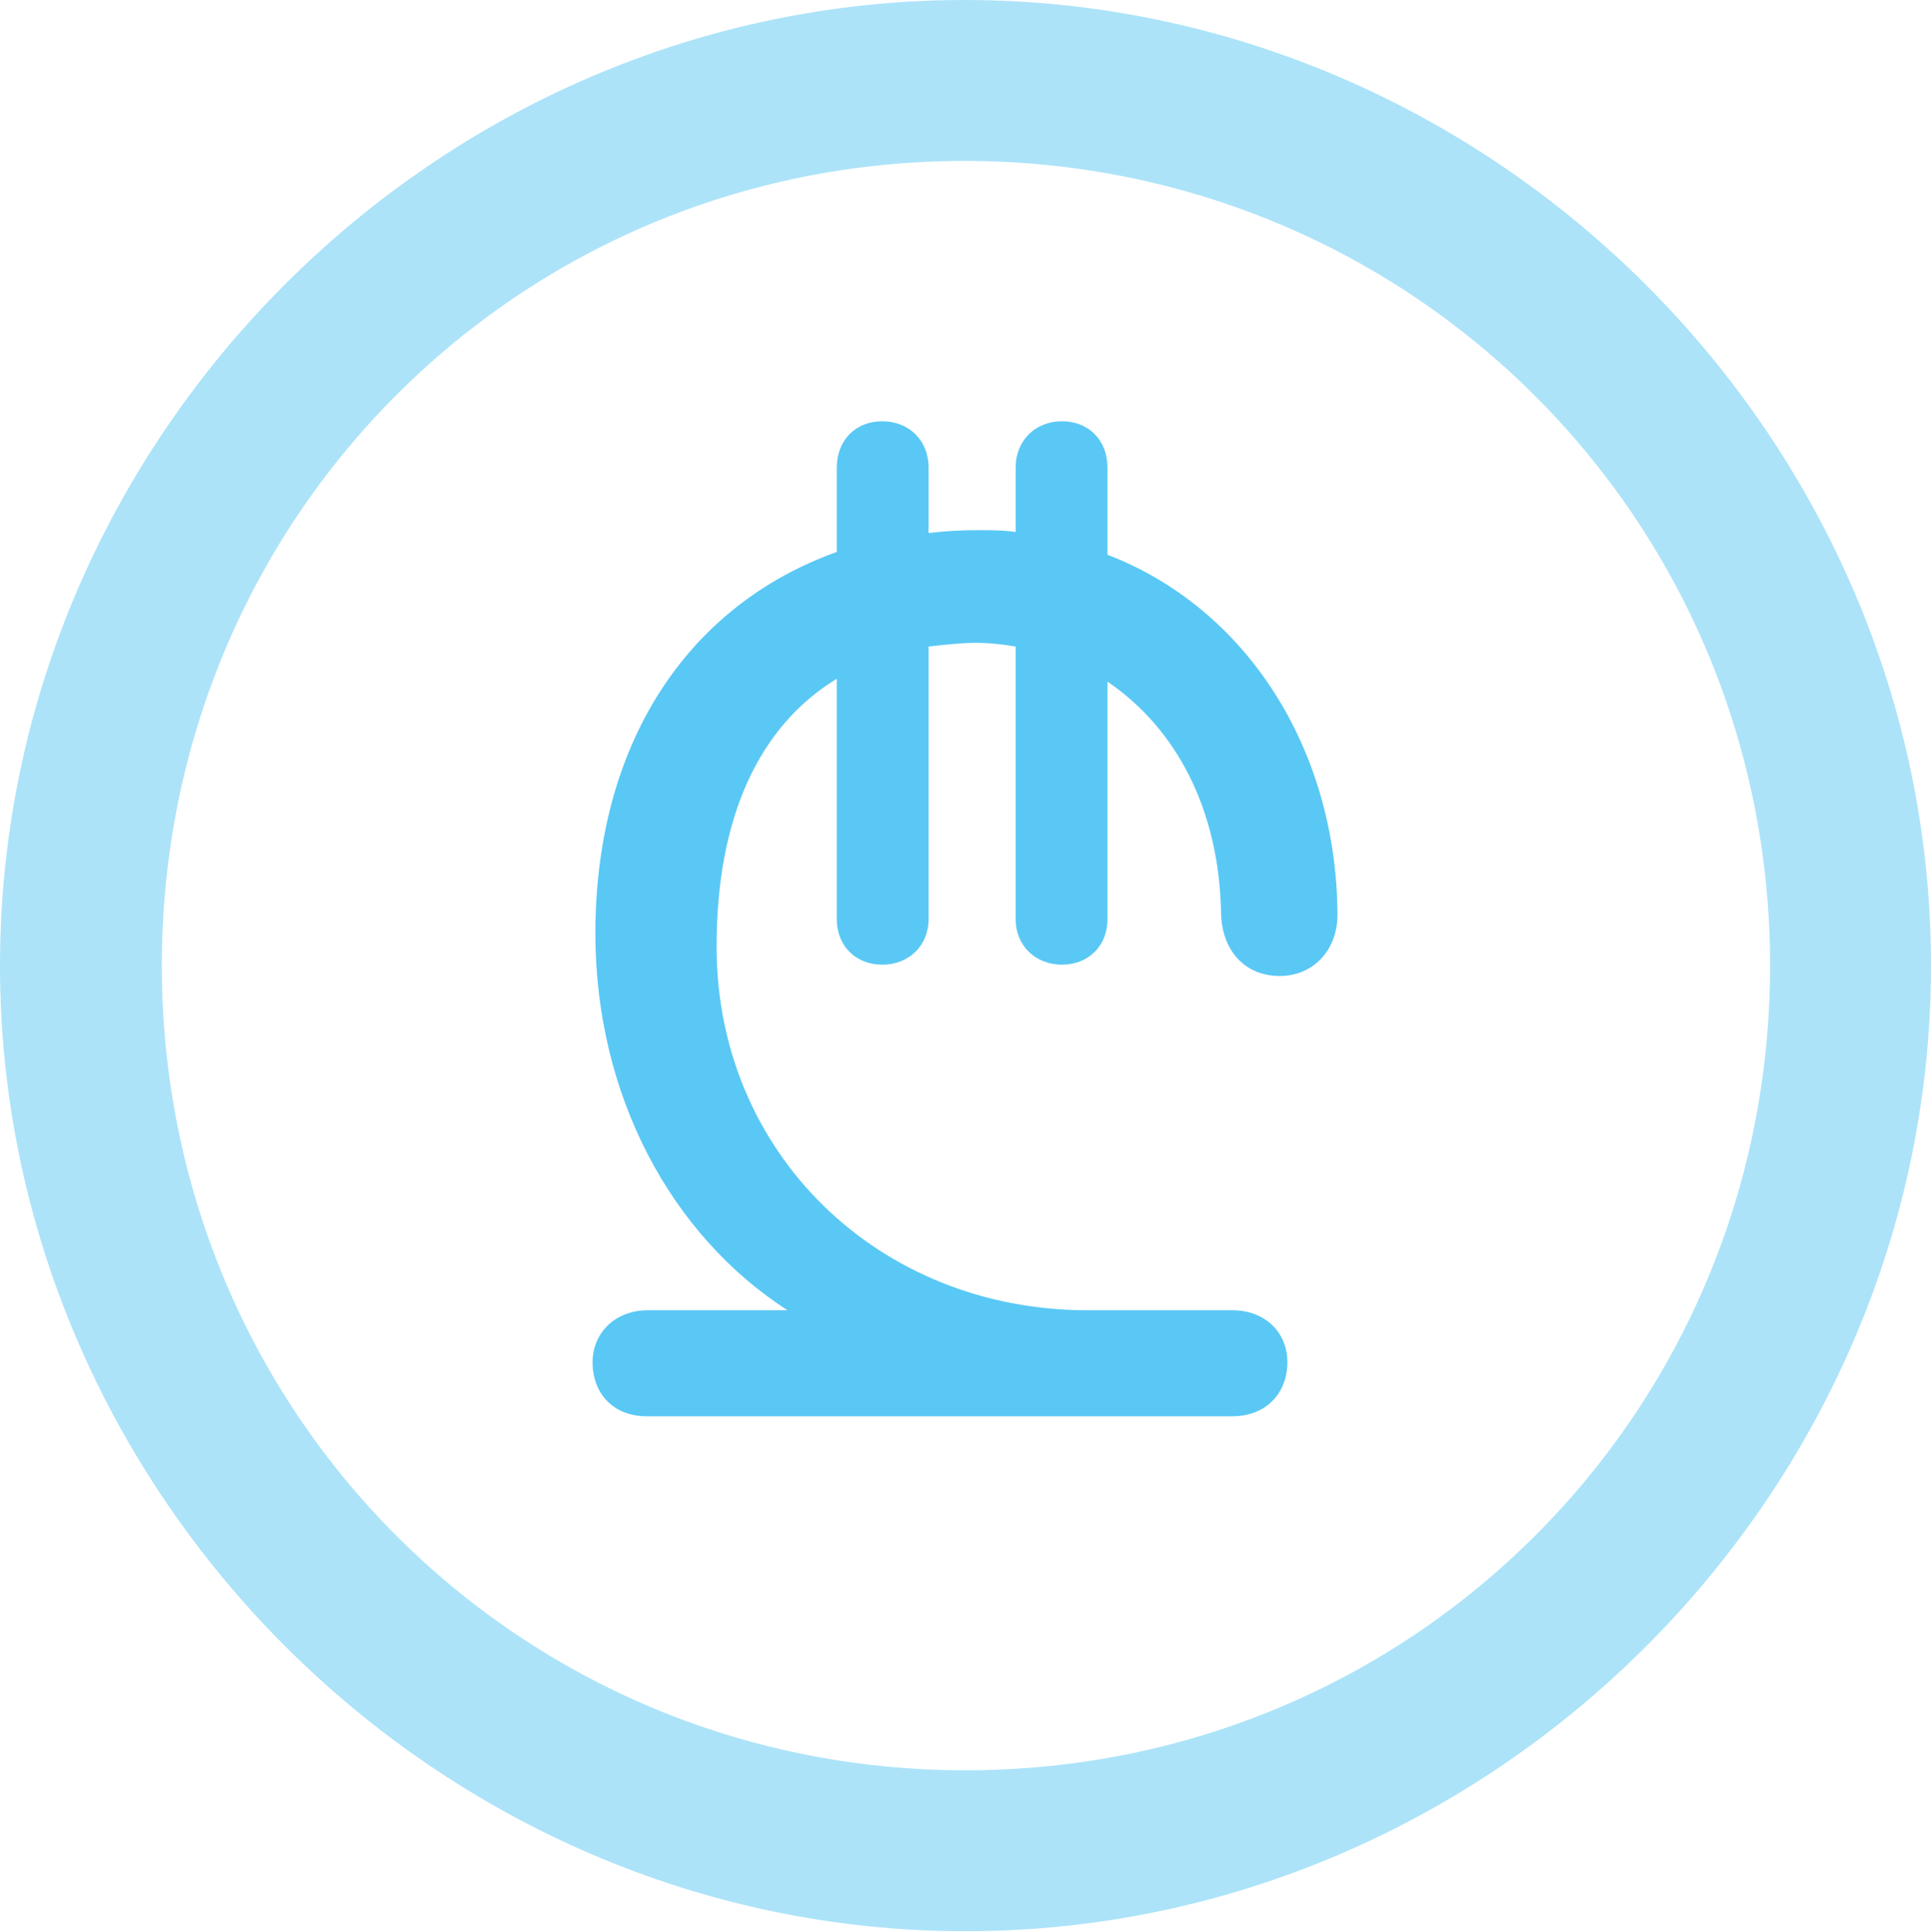 <?xml version="1.0" encoding="UTF-8"?>
<!--Generator: Apple Native CoreSVG 175.5-->
<!DOCTYPE svg
PUBLIC "-//W3C//DTD SVG 1.1//EN"
       "http://www.w3.org/Graphics/SVG/1.1/DTD/svg11.dtd">
<svg version="1.1" xmlns="http://www.w3.org/2000/svg" xmlns:xlink="http://www.w3.org/1999/xlink" width="24.902" height="24.915">
 <g>
  <rect height="24.915" opacity="0" width="24.902" x="0" y="0"/>
  <path d="M12.451 24.902C19.263 24.902 24.902 19.25 24.902 12.451C24.902 5.64 19.25 0 12.439 0C5.64 0 0 5.64 0 12.451C0 19.25 5.652 24.902 12.451 24.902ZM12.451 22.827C6.689 22.827 2.087 18.213 2.087 12.451C2.087 6.689 6.677 2.075 12.439 2.075C18.201 2.075 22.827 6.689 22.827 12.451C22.827 18.213 18.213 22.827 12.451 22.827Z" fill="#5ac8f5" fill-opacity="0.5"/>
  <path d="M8.337 18.262L15.894 18.262C16.321 18.262 16.602 17.969 16.602 17.566C16.602 17.175 16.309 16.895 15.894 16.895L14.026 16.895C11.328 16.895 9.241 14.868 9.241 12.207C9.241 10.535 9.79 9.363 10.791 8.752L10.791 11.853C10.791 12.195 11.035 12.439 11.377 12.439C11.719 12.439 11.975 12.195 11.975 11.853L11.975 8.337C12.183 8.313 12.402 8.289 12.585 8.289C12.781 8.289 12.952 8.313 13.098 8.337L13.098 11.853C13.098 12.195 13.354 12.439 13.696 12.439C14.038 12.439 14.282 12.195 14.282 11.853L14.282 8.789C15.161 9.387 15.723 10.425 15.747 11.78C15.759 12.256 16.052 12.585 16.504 12.585C16.931 12.585 17.248 12.256 17.248 11.792C17.236 9.644 16.064 7.837 14.282 7.153L14.282 6.03C14.282 5.676 14.038 5.432 13.696 5.432C13.354 5.432 13.098 5.676 13.098 6.03L13.098 6.86C12.94 6.836 12.769 6.836 12.598 6.836C12.402 6.836 12.183 6.848 11.975 6.873L11.975 6.03C11.975 5.676 11.719 5.432 11.377 5.432C11.035 5.432 10.791 5.676 10.791 6.03L10.791 7.117C8.85 7.812 7.678 9.607 7.678 12.036C7.678 14.123 8.655 15.93 10.156 16.895L8.35 16.895C7.947 16.895 7.642 17.175 7.642 17.566C7.642 17.981 7.922 18.262 8.337 18.262Z" fill="#5ac8f5"/>
 </g>
</svg>
